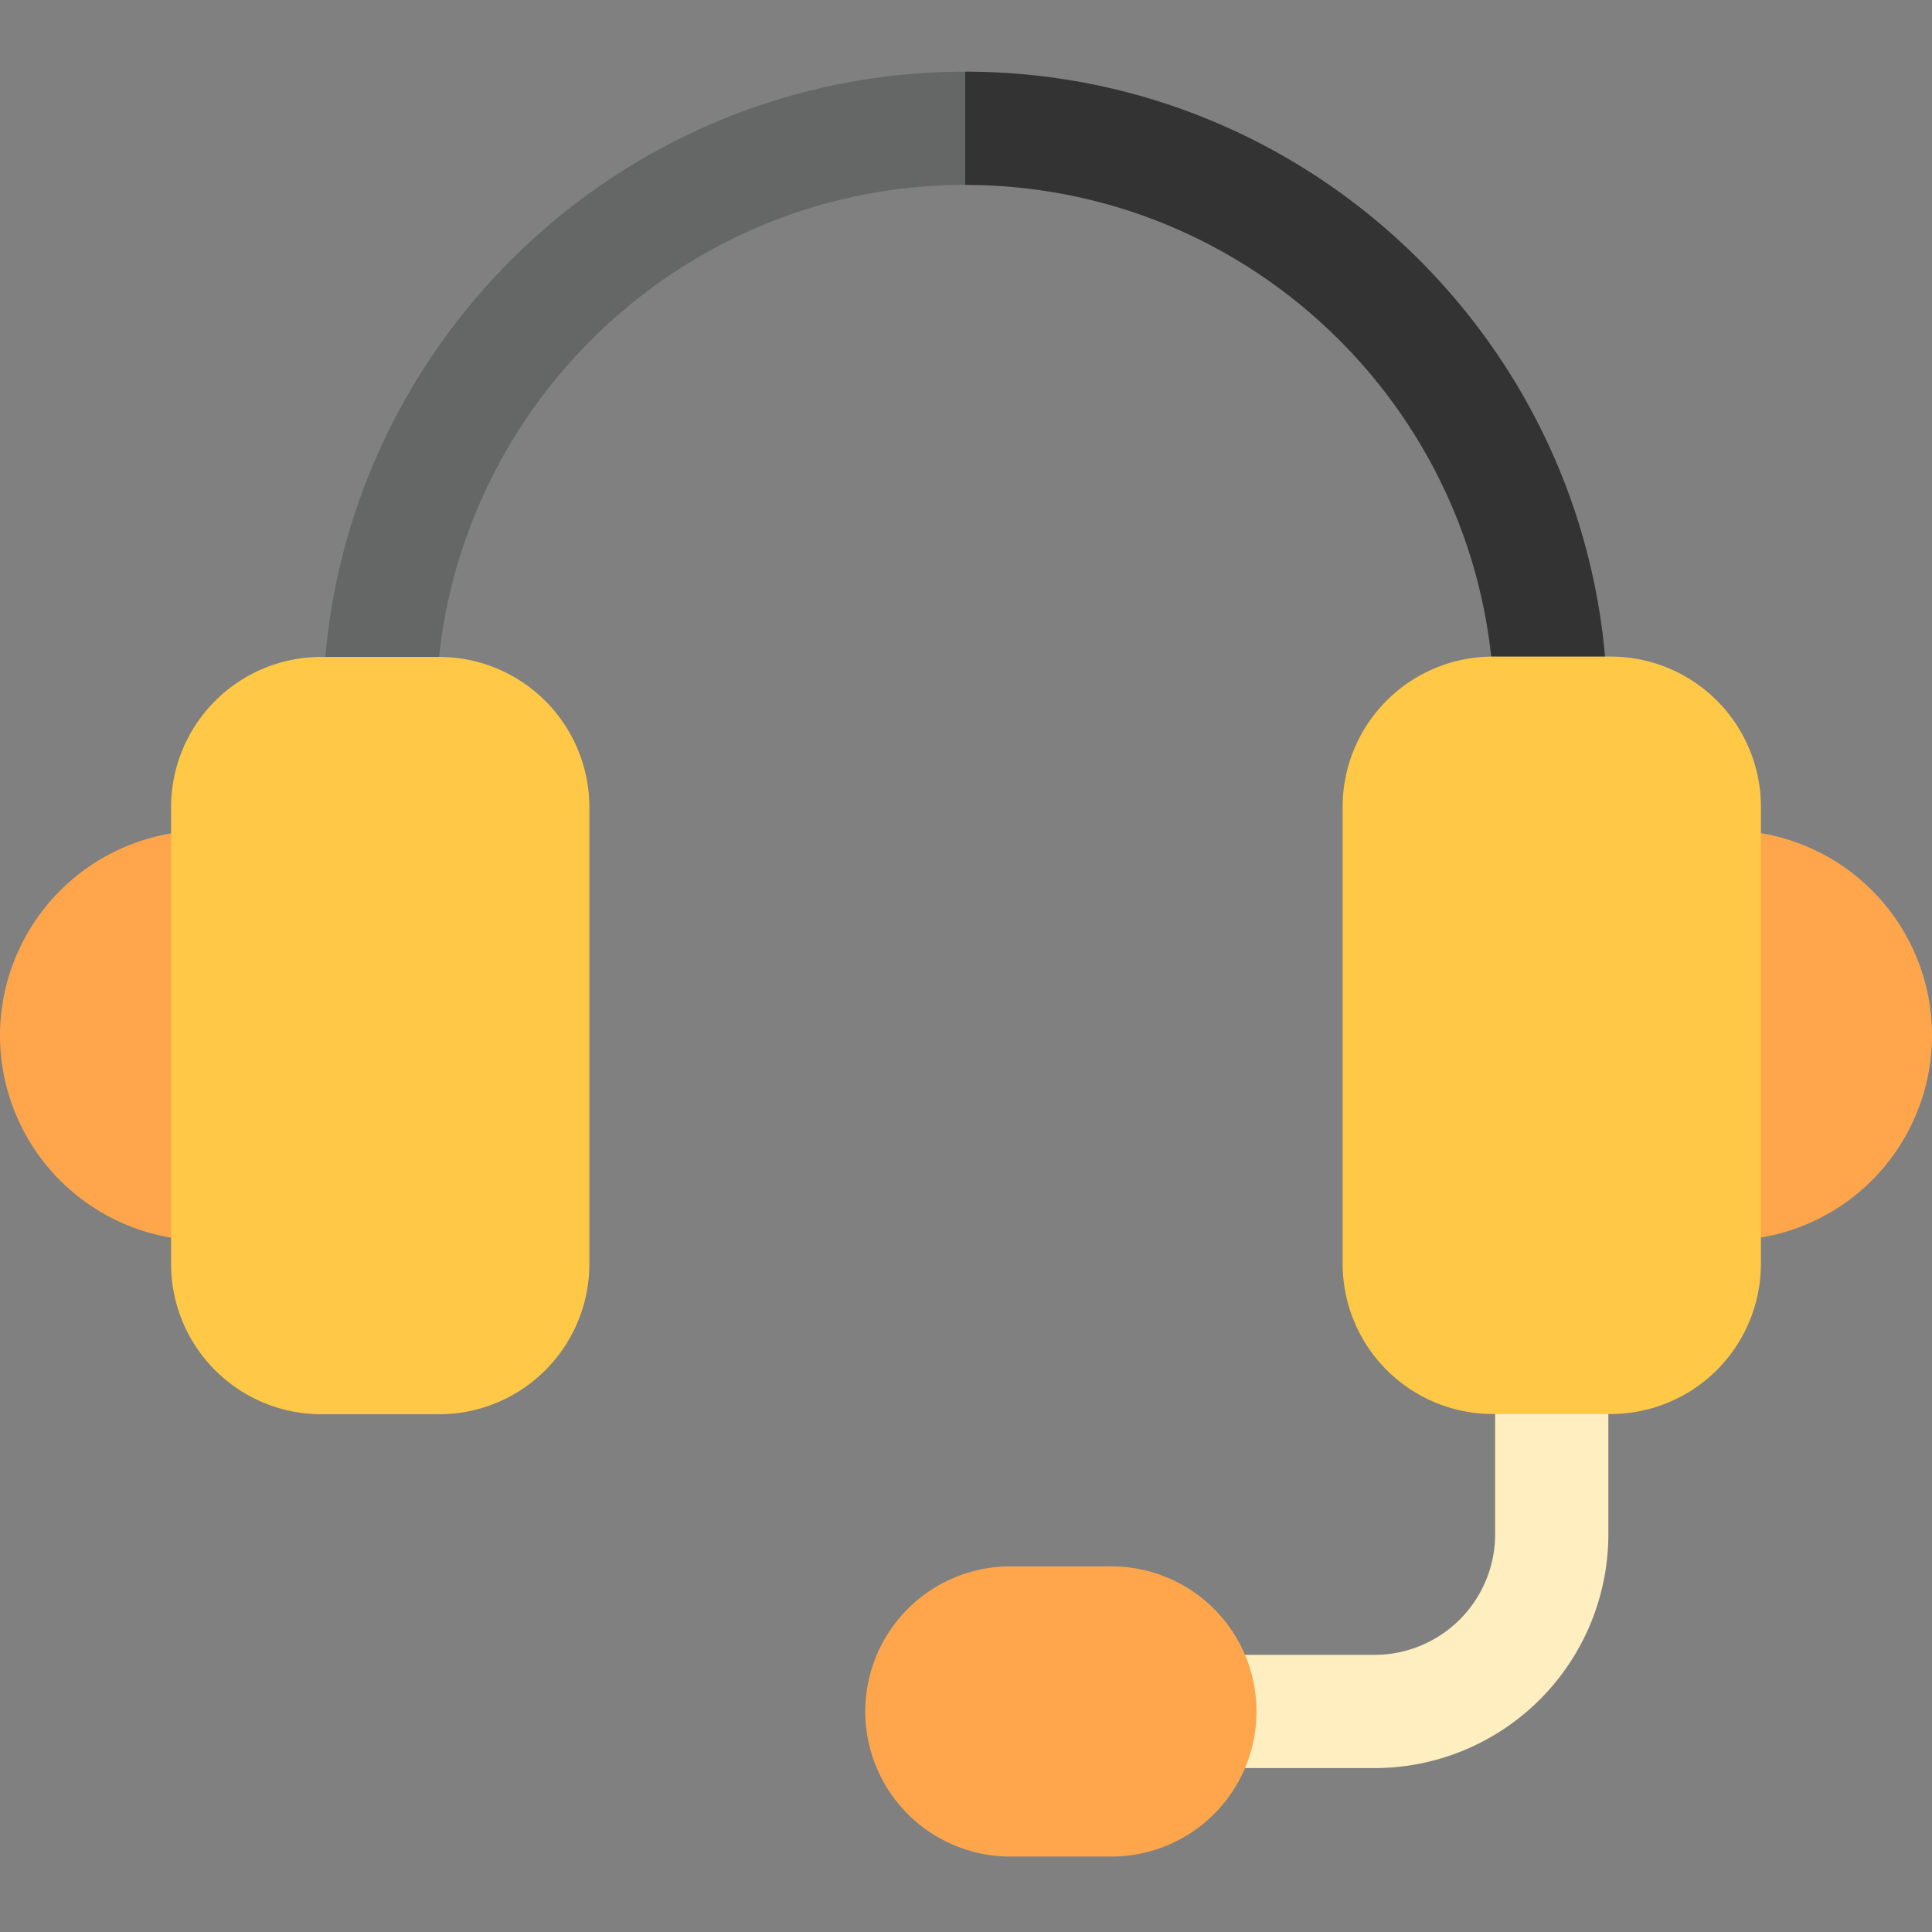 <svg id="Layer_1" data-name="Layer 1" xmlns="http://www.w3.org/2000/svg" viewBox="0 0 512 512"><rect x="0" y="0" width="512" height="512" fill="#808080" stroke="none"/><defs><style>.cls-1{fill:#656666;}.cls-2{fill:#ffeec0;}.cls-3{fill:#333;}.cls-4{fill:#ffa64d;}.cls-5{fill:#ffc846;}</style></defs><title>a</title><path class="cls-1" d="M426,189.09a15,15,0,0,1-30,0C396,111.84,333.13,49,255.8,49S115.56,111.84,115.56,189.09a15,15,0,0,1-30,0C85.56,95.3,161.93,19,255.8,19S426,95.3,426,189.09Z"/><path class="cls-2" d="M411.23,344.78a15,15,0,0,0-15,15v46.88a32,32,0,0,1-31.94,31.9H317.37a15,15,0,0,0,0,30h46.92a62,62,0,0,0,61.94-61.9V359.78A15,15,0,0,0,411.23,344.78Z"/><path class="cls-3" d="M426,189.09a15,15,0,0,1-30,0C396,111.84,333.13,49,255.8,49V19C349.67,19,426,95.3,426,189.09Z"/><path class="cls-4" d="M293.92,415.11H267.14a38.45,38.45,0,0,0,0,76.89h26.78a38.45,38.45,0,1,0,0-76.89Z"/><path class="cls-4" d="M0,274.43a54.41,54.41,0,0,0,54.34,54.34h21V220.1h-21A54.4,54.4,0,0,0,0,274.43Z"/><path class="cls-4" d="M457.66,220h-21V328.72h21a54.34,54.34,0,0,0,0-108.68Z"/><path class="cls-5" d="M116.4,174.09H85.12a39.83,39.83,0,0,0-39.78,39.79V335a39.83,39.83,0,0,0,39.78,39.79H116.4A39.84,39.84,0,0,0,156.19,335V213.88A39.84,39.84,0,0,0,116.4,174.09Z"/><path class="cls-5" d="M426.88,174H395.6a39.83,39.83,0,0,0-39.79,39.78V334.94a39.84,39.84,0,0,0,39.79,39.79h31.28a39.83,39.83,0,0,0,39.78-39.79V213.82A39.82,39.82,0,0,0,426.88,174Z"/></svg>